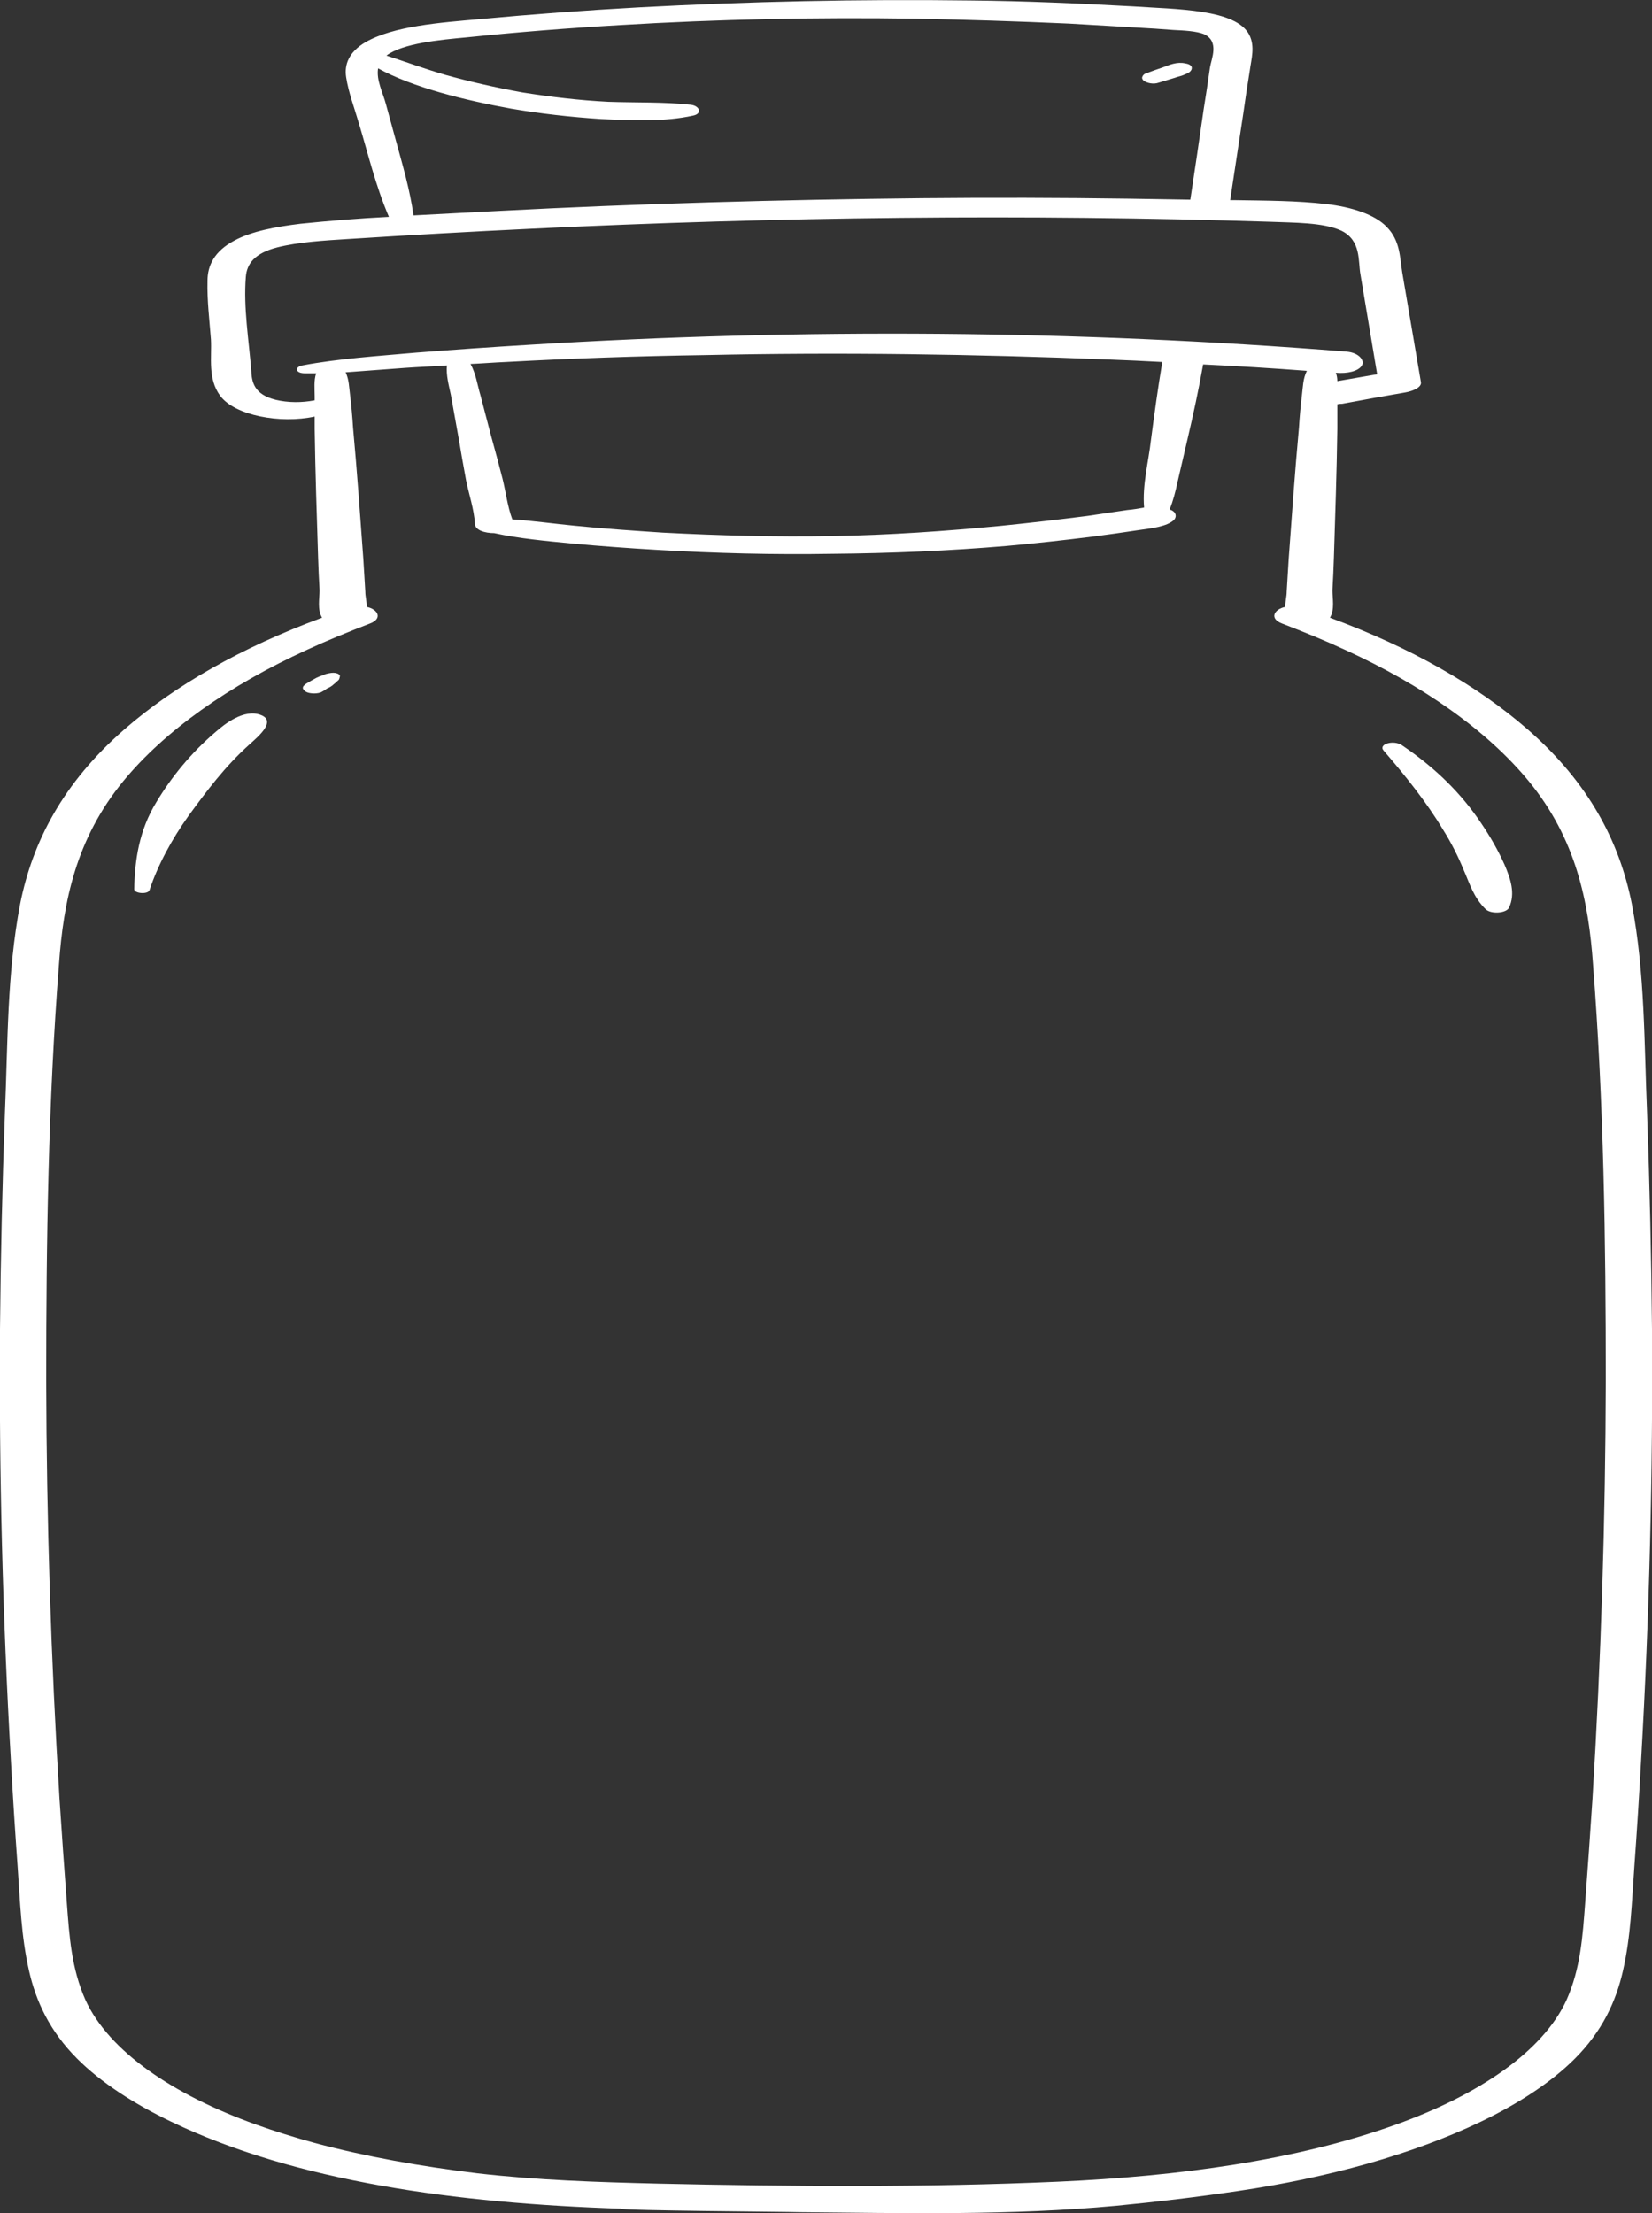 <svg version="1.2" xmlns="http://www.w3.org/2000/svg" viewBox="0 0 336 450" width="336" height="450">
	<rect x="0" y="0" width="336" height="450" fill="#333333" stroke="none"/>
	<title>bottle</title>
	<style>
		.s0 { fill: #ffffff } 
	</style>
	<g id="&lt;Group&gt;">
		<path id="&lt;Compound Path&gt;" fill-rule="evenodd" class="s0" d="m336 270.3q0.3 43.7-2.2 87.4-0.6 11-1.4 22c-0.5 7-0.7 14-2.3 21-1.4 6.2-4.2 12.3-9.8 17.9-4.8 4.8-11.4 9.1-19.1 12.8-14 6.7-31.1 11.4-49.4 14.1-8.1 1.2-16.4 2.2-24.7 3-21.5 2-42.9 1.5-64.6 1.3-2.6-0.1-36.2-0.3-36.2-0.7-33.5-1.1-66.1-5.5-91.5-17.7-7.7-3.7-14.3-8-19.1-12.8-5.6-5.6-8.4-11.7-9.8-17.9-1.6-7-1.8-14-2.3-21q-0.8-11-1.4-22-2.5-43.7-2.2-87.4 0.2-22 1-44c0.6-14.1 0.4-28.4 3.1-42.5 2.5-12.6 8.7-24.6 21.2-35.5 10.2-8.9 23.9-16.7 40.2-22.7-1-1.7-0.5-3.9-0.5-5.6q-0.2-3.3-0.3-6.6-0.2-6.5-0.4-12.9-0.2-6.7-0.3-13.3 0-1.2 0-2.5c-7 1.5-16.2-0.2-19.2-4.2-2.6-3.5-1.7-7.8-1.9-11.5-0.3-3.9-0.8-7.9-0.7-11.9 0-3 1.3-6 5.5-8.2 3.5-1.9 8.5-2.8 13.4-3.4 5.9-0.6 11.9-1.1 18-1.4-2.7-6.3-4.2-12.7-6.1-19-0.9-3.1-2.1-6.2-2.6-9.4-0.4-2.5 0.5-5.1 3.9-7.1 5.7-3.3 15.2-4 23.2-4.7q16.1-1.5 32.4-2.4c22.4-1.2 45-1.7 67.5-1.4 11.1 0.1 22.1 0.6 33.1 1.2 8.7 0.6 20.9 0.5 23.6 5.8 1.2 2.4 0.4 4.9 0.1 7.2q-0.7 4.3-1.3 8.6l-2.7 17.8q0.6 0 1.2 0c6.1 0.1 12.4 0.1 18.4 0.8 5.1 0.6 9.8 2.1 12.2 4.6 2.8 2.8 2.7 6.2 3.2 9.3q1.9 11.2 3.8 22.3c0.2 1-1.5 1.8-3.2 2.1q-6.4 1.1-12.8 2.3-0.5 0-1 0.1 0 2.5 0 5-0.1 6.6-0.3 13.3-0.2 6.4-0.4 12.9-0.1 3.3-0.3 6.6c0 1.7 0.5 3.9-0.5 5.6 16.3 6 30 13.8 40.2 22.7 12.5 10.9 18.7 22.9 21.2 35.5 2.7 14.1 2.5 28.4 3.1 42.5q0.8 22 1 44zm-251.9-226.5c5.8-0.3 11.5-0.6 17.2-0.9 28.6-1.5 57.4-2.3 86.2-2.6q21.1-0.2 42.2 0.1 6.2 0.1 12.4 0.2 1.4-9.2 2.7-18.3 0.7-4.3 1.3-8.6c0.3-1.8 1.9-5.2-1.1-6.7-1.6-0.7-4.3-0.8-6.3-0.9q-3.8-0.3-7.6-0.5-6.8-0.4-13.7-0.8-15.6-0.7-31.2-1c-20.1-0.3-40.1 0.1-60 1.3q-15.7 0.9-31.3 2.5c-5.4 0.5-13 1.2-16.3 3.7 4 1.3 7.8 2.7 11.9 3.9 5 1.4 10.3 2.6 15.8 3.6 5.7 0.9 11.5 1.6 17.4 1.9 5.6 0.2 11.3 0 16.8 0.6 1.8 0.2 2.4 1.8 0.5 2.2-5.9 1.3-12.5 1-18.8 0.7-6.2-0.4-12.3-1.1-18.2-2.1-9.4-1.7-20-4.3-27.1-8.2-0.4 2.4 1 5 1.6 7.3q1 3.7 2 7.3c1.4 5.1 2.9 10.2 3.6 15.3zm-19.8 32.1q-1.2 0-2.3 0c-2 0-2.1-1.3-0.5-1.6 7.4-1.4 15.4-1.9 23.2-2.6q11.5-0.9 23.1-1.6c55.4-3.4 111-3 166.1 1.4 2.4 0.2 3.7 1.7 3.1 2.8-0.7 1.2-3 1.7-5.3 1.5q0.3 0.8 0.3 1.7 4-0.7 8.1-1.4-1.7-10.2-3.4-20.3c-0.5-2.7 0.2-6.9-3.9-8.9-3.7-1.7-9.7-1.6-14.4-1.8-50-1.6-100.3-1-150.1 1.4q-18.8 0.9-37.5 2.1c-4.8 0.3-10 0.6-14.4 1.7-4.7 1.2-6.2 3.4-6.4 6-0.5 6.3 0.6 12.7 1.1 19 0.1 2.3 0.5 4.9 5 6 2.5 0.6 5.3 0.6 7.9 0.1q0-0.4 0-0.8c0-1.5-0.2-3.2 0.3-4.7zm172.1-2.3q-5.5-0.3-10.9-0.5c-27.3-1.1-54.7-1.5-82.1-0.9q-20.3 0.3-40.5 1.4c-2.4 0.1-4.8 0.3-7.2 0.4 1.1 2 1.4 4.3 2 6.3q1.1 4.2 2.2 8.4 1.2 4.3 2.3 8.6c0.7 2.8 1 5.6 2 8.3 4.3 0.3 8.5 0.9 12.7 1.3 5.9 0.6 11.9 1 17.9 1.4 11.5 0.6 23 0.9 34.5 0.7 11.6-0.2 23.1-1 34.5-2.1q8.8-0.9 17.4-2 4.1-0.6 8.1-1.2c1.2-0.1 2.3-0.3 3.4-0.5-0.4-4.6 0.9-9.3 1.4-13.8 0.7-5.3 1.4-10.5 2.3-15.8zm90.2 207.1c0-28.2-0.4-56.5-2.6-84.7-0.9-12.6-3.4-25.4-13.1-37.2-8.4-10.2-21.4-19.4-37.4-26.7-4.1-1.9-8.3-3.6-12.7-5.3-2.7-1-1.7-2.9 0.6-3.4 0-1.1 0.3-2.1 0.3-3.1q0.2-3.3 0.4-6.6 0.5-6.8 1-13.6 0.5-6.6 1.1-13.2 0.2-3.3 0.6-6.6c0.2-1.6 0.2-3.3 1-4.9q-10.5-0.8-21.1-1.3c-0.9 5.1-2 10.2-3.2 15.3q-1 4.3-2 8.6c-0.4 1.9-0.9 3.8-1.6 5.6 1.3 0.4 1.5 1.4 0.9 2.1-1.5 1.4-4.5 1.7-7.3 2.1q-4.6 0.7-9.2 1.3-8.7 1.1-17.5 1.9c-11.7 1-23.6 1.5-35.5 1.6-11.9 0.2-23.8-0.1-35.7-0.8q-8.7-0.5-17.4-1.3c-5.1-0.5-10.7-1-15.7-2.1-1.9 0-3.9-0.6-3.9-1.9-0.2-3-1.2-5.9-1.8-8.8q-0.8-4.3-1.5-8.5-0.8-4.5-1.6-8.9c-0.4-1.9-1-4-0.8-6-2.9 0.2-5.7 0.3-8.5 0.5-4.1 0.3-8.1 0.6-12.1 0.9 0.7 1.5 0.7 3.1 0.9 4.6q0.4 3.3 0.6 6.6 0.6 6.6 1.1 13.2 0.5 6.8 1 13.6 0.2 3.3 0.4 6.6c0 1 0.3 2 0.3 3.1 2.3 0.5 3.3 2.4 0.6 3.4-4.4 1.7-8.6 3.4-12.7 5.3-16 7.3-29 16.5-37.4 26.7-9.7 11.8-12.2 24.6-13.1 37.2-2.2 28.2-2.6 56.5-2.6 84.7q0.1 42.5 2.7 85 0.7 10.7 1.5 21.3c0.5 6.6 0.9 13.2 3.8 19.7 4.8 10.4 17.7 19.2 34.7 25.3q5.6 2 11.8 3.7c10.4 2.8 21.7 4.8 33.2 6.2 12.2 1.4 24.3 1.8 36.8 2.1 27.1 0.6 54.4 0.8 81.4-0.4 24.4-1.1 48.3-4.3 68.6-11.6 17-6.1 29.9-14.9 34.7-25.3 2.9-6.5 3.3-13.1 3.8-19.7q0.8-10.6 1.5-21.3 2.6-42.5 2.7-85z"/>
		<path id="&lt;Path&gt;" class="s0" d="m235.7 16.8q1.7-0.5 3.3-1c0.5-0.2 1.1-0.3 1.6-0.5 0.5-0.2 1-0.4 1.4-0.7 0.3-0.3 0.4-0.5 0.4-0.8 0-0.5-0.6-0.8-1.3-0.9-1.7-0.4-3.3 0.3-4.6 0.8q-1.5 0.5-3.1 1.1c-0.5 0.1-0.9 0.4-1 0.7-0.2 0.3-0.1 0.6 0.2 0.9 0.7 0.5 2 0.8 3.1 0.4z"/>
		<path id="&lt;Path&gt;" class="s0" d="m53.1 145.4c-3.5-1.4-7.6 2-9.1 3.3-5.2 4.4-9.2 9.4-12.2 14.4-3.5 5.7-4.4 11.8-4.5 17.7 0 0.9 2.8 1.1 3.1 0.2 1.7-5.1 4.5-10.3 8-15.2 3.6-4.9 7.2-9.8 12.3-14.4 1.4-1.3 5.7-4.7 2.4-6z"/>
		<path id="&lt;Path&gt;" class="s0" d="m67.8 136.8q-0.4 0-0.9 0.1c-0.4 0.1-0.6 0.1-1 0.3q-0.1 0-0.2 0.1-0.7 0.2-1.3 0.5c-0.4 0.2-0.7 0.4-1.1 0.6l-1 0.6c-0.4 0.3-0.7 0.5-0.7 0.9 0 0.2 0.3 0.6 0.7 0.8 0.4 0.2 1 0.3 1.6 0.3 0.5 0 1.2-0.1 1.5-0.3q0.6-0.3 1.1-0.7c0.5-0.2 1-0.5 1.3-0.8q0.4-0.3 0.8-0.7c0.2-0.2 0.4-0.3 0.4-0.5q0.1-0.2 0.1-0.4c0.1-0.1 0-0.2 0-0.3-0.2-0.3-0.7-0.5-1.3-0.5z"/>
		<path id="&lt;Path&gt;" class="s0" d="m306.9 184.6c1.4-2.9 0.3-6-0.9-8.8-1.3-2.9-2.9-5.7-4.8-8.5-3.9-5.8-9-11-16.1-15.8-1.7-1.1-4.8-0.2-3.7 1.1 4.5 5.2 8.8 10.6 12.1 16.1 1.7 2.7 3.1 5.5 4.2 8.2 1.2 2.7 2 5.6 4.5 8 1.1 1 4.1 0.8 4.7-0.3z"/>
	</g>
</svg>